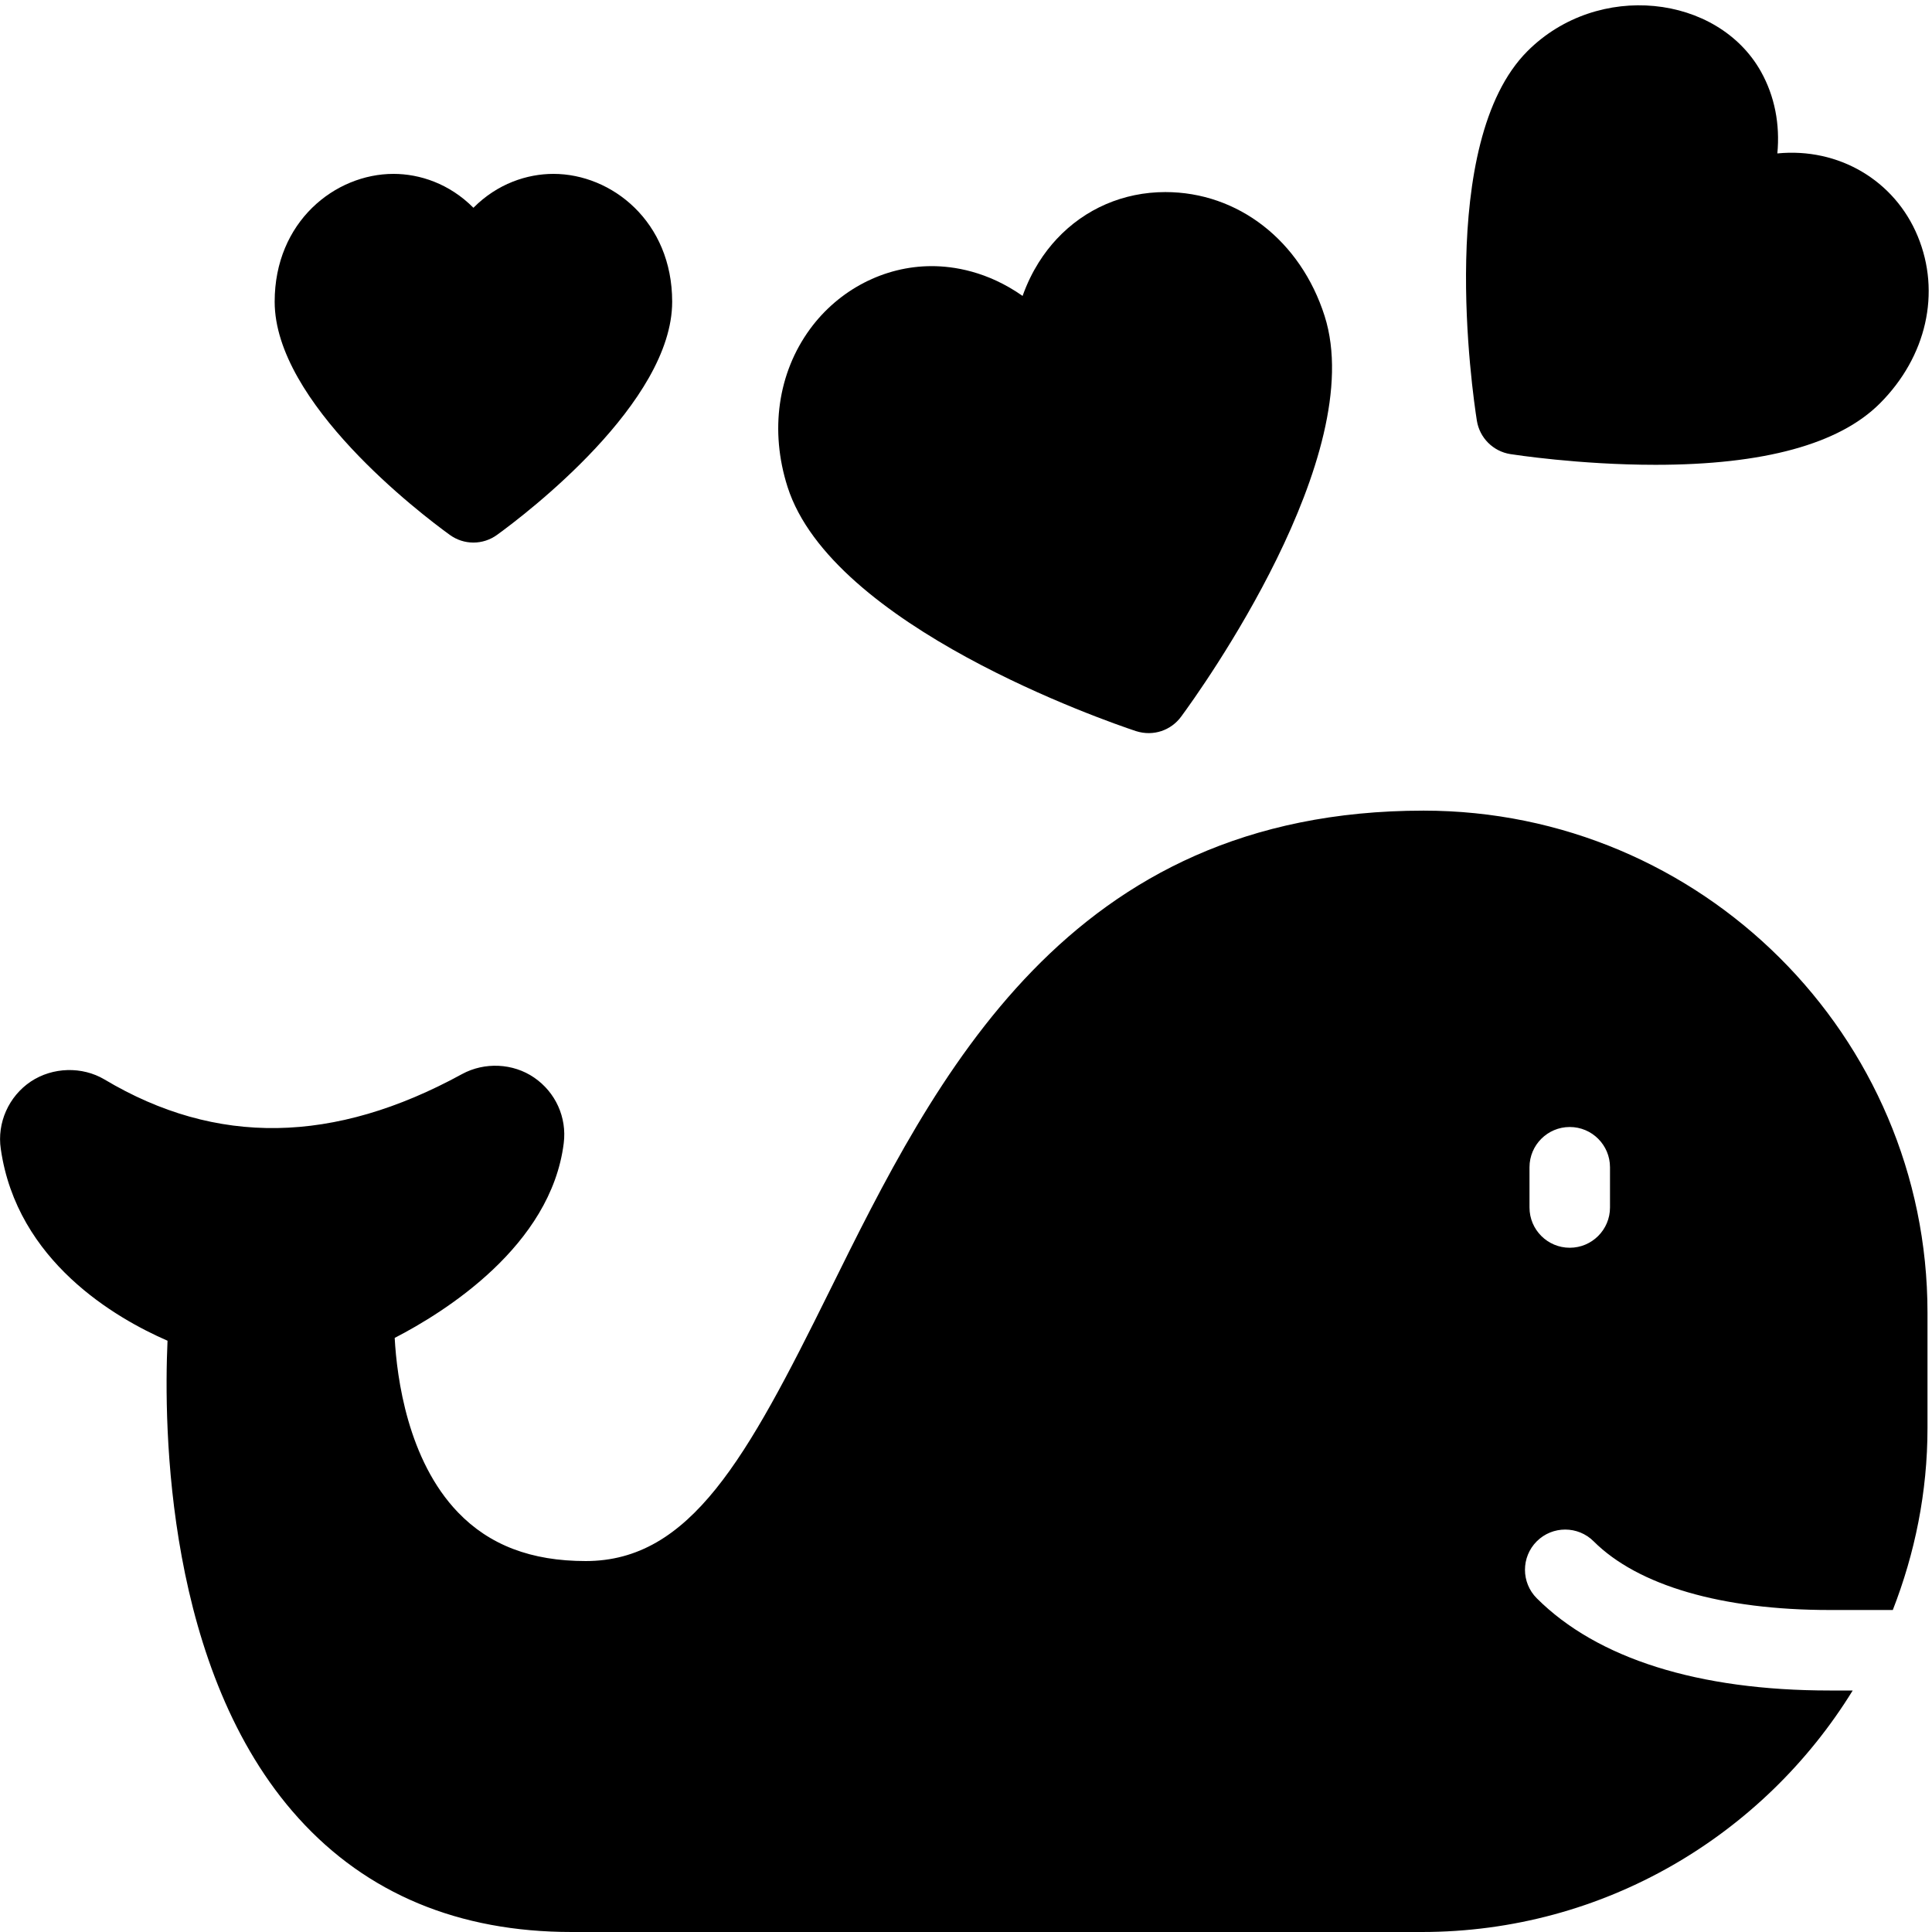 <?xml version="1.0" encoding="utf-8"?>
<!-- Generator: Adobe Illustrator 19.2.0, SVG Export Plug-In . SVG Version: 6.00 Build 0)  -->
<svg version="1.1" xmlns="http://www.w3.org/2000/svg" xmlns:xlink="http://www.w3.org/1999/xlink" x="0px" y="0px" width="24px"
	 height="24px" viewBox="0 0 24 24" enable-background="new 0 0 24 24" xml:space="preserve">
<g id="Filled_Icons">
	<g>
		<g>
			<path d="M14.476,2.386c-0.519,0-0.999,0.207-1.35,0.584c-0.15,0.161-0.311,0.391-0.423,0.706c-0.439-0.308-0.86-0.37-1.13-0.37
				c-0.588,0-1.152,0.292-1.511,0.782c-0.399,0.546-0.502,1.261-0.279,1.96c0.552,1.731,3.943,2.906,4.328,3.034
				c0.22,0.07,0.438-0.012,0.561-0.179c0.241-0.326,2.334-3.243,1.783-4.977C16.157,2.99,15.38,2.386,14.476,2.386z"/>
			<path d="M6.875,2.16c-0.327,0-0.696,0.121-0.994,0.421C5.583,2.281,5.214,2.16,4.888,2.16c-0.726,0-1.476,0.594-1.476,1.588
				c0,1.252,1.811,2.633,2.175,2.896C5.675,6.708,5.777,6.74,5.881,6.74c0.103,0,0.206-0.032,0.294-0.096
				C6.538,6.381,8.35,5,8.35,3.748C8.35,2.754,7.6,2.16,6.875,2.16z"/>
			<path d="M23.822,2.933c-0.287-0.693-0.983-1.102-1.743-1.027c0.034-0.363-0.033-0.711-0.204-1.017
				c-0.538-0.959-2.027-1.127-2.9-0.254c-1.136,1.136-0.684,4.239-0.629,4.59c0.034,0.214,0.202,0.382,0.416,0.416
				c0.034,0.005,0.852,0.133,1.803,0.133c1.345,0,2.282-0.257,2.787-0.762C23.933,4.431,24.113,3.634,23.822,2.933z"/>
		</g>
		<path d="M22.729,21c-1.631,0-2.889-0.396-3.639-1.146c-0.195-0.195-0.195-0.512,0-0.707c0.195-0.195,0.512-0.195,0.707,0
			C20.348,19.697,21.389,20,22.729,20h0.784c0.274-0.702,0.431-1.463,0.431-2.26v-1.434c0-3.438-2.808-6.236-6.259-6.236
			c-4.428,0-6.066,3.31-7.381,5.969c-1.028,2.079-1.726,3.353-3.028,3.353c-0.677,0-1.196-0.198-1.587-0.605
			c-0.624-0.649-0.759-1.67-0.786-2.167c0.619-0.319,1.941-1.143,2.1-2.419c0.04-0.32-0.101-0.632-0.368-0.815
			c-0.261-0.179-0.615-0.196-0.896-0.043c-1.588,0.869-3.052,0.896-4.442,0.066c-0.277-0.164-0.643-0.154-0.914,0.026
			c-0.275,0.184-0.422,0.514-0.373,0.839c0.201,1.397,1.432,2.103,2.071,2.381c-0.048,1.074-0.023,4.108,1.628,5.932
			C4.557,23.524,5.698,24,7.101,24h10.561c2.265,0,4.247-1.204,5.353-3H22.729z M19,14.5c0-0.276,0.224-0.5,0.5-0.5
			s0.5,0.224,0.5,0.5V15c0,0.276-0.224,0.5-0.5,0.5S19,15.276,19,15V14.5z"/>
	</g>
</g>
<g id="invisible_shape">
	<rect fill="none" width="24" height="24"/>
</g>
</svg>
